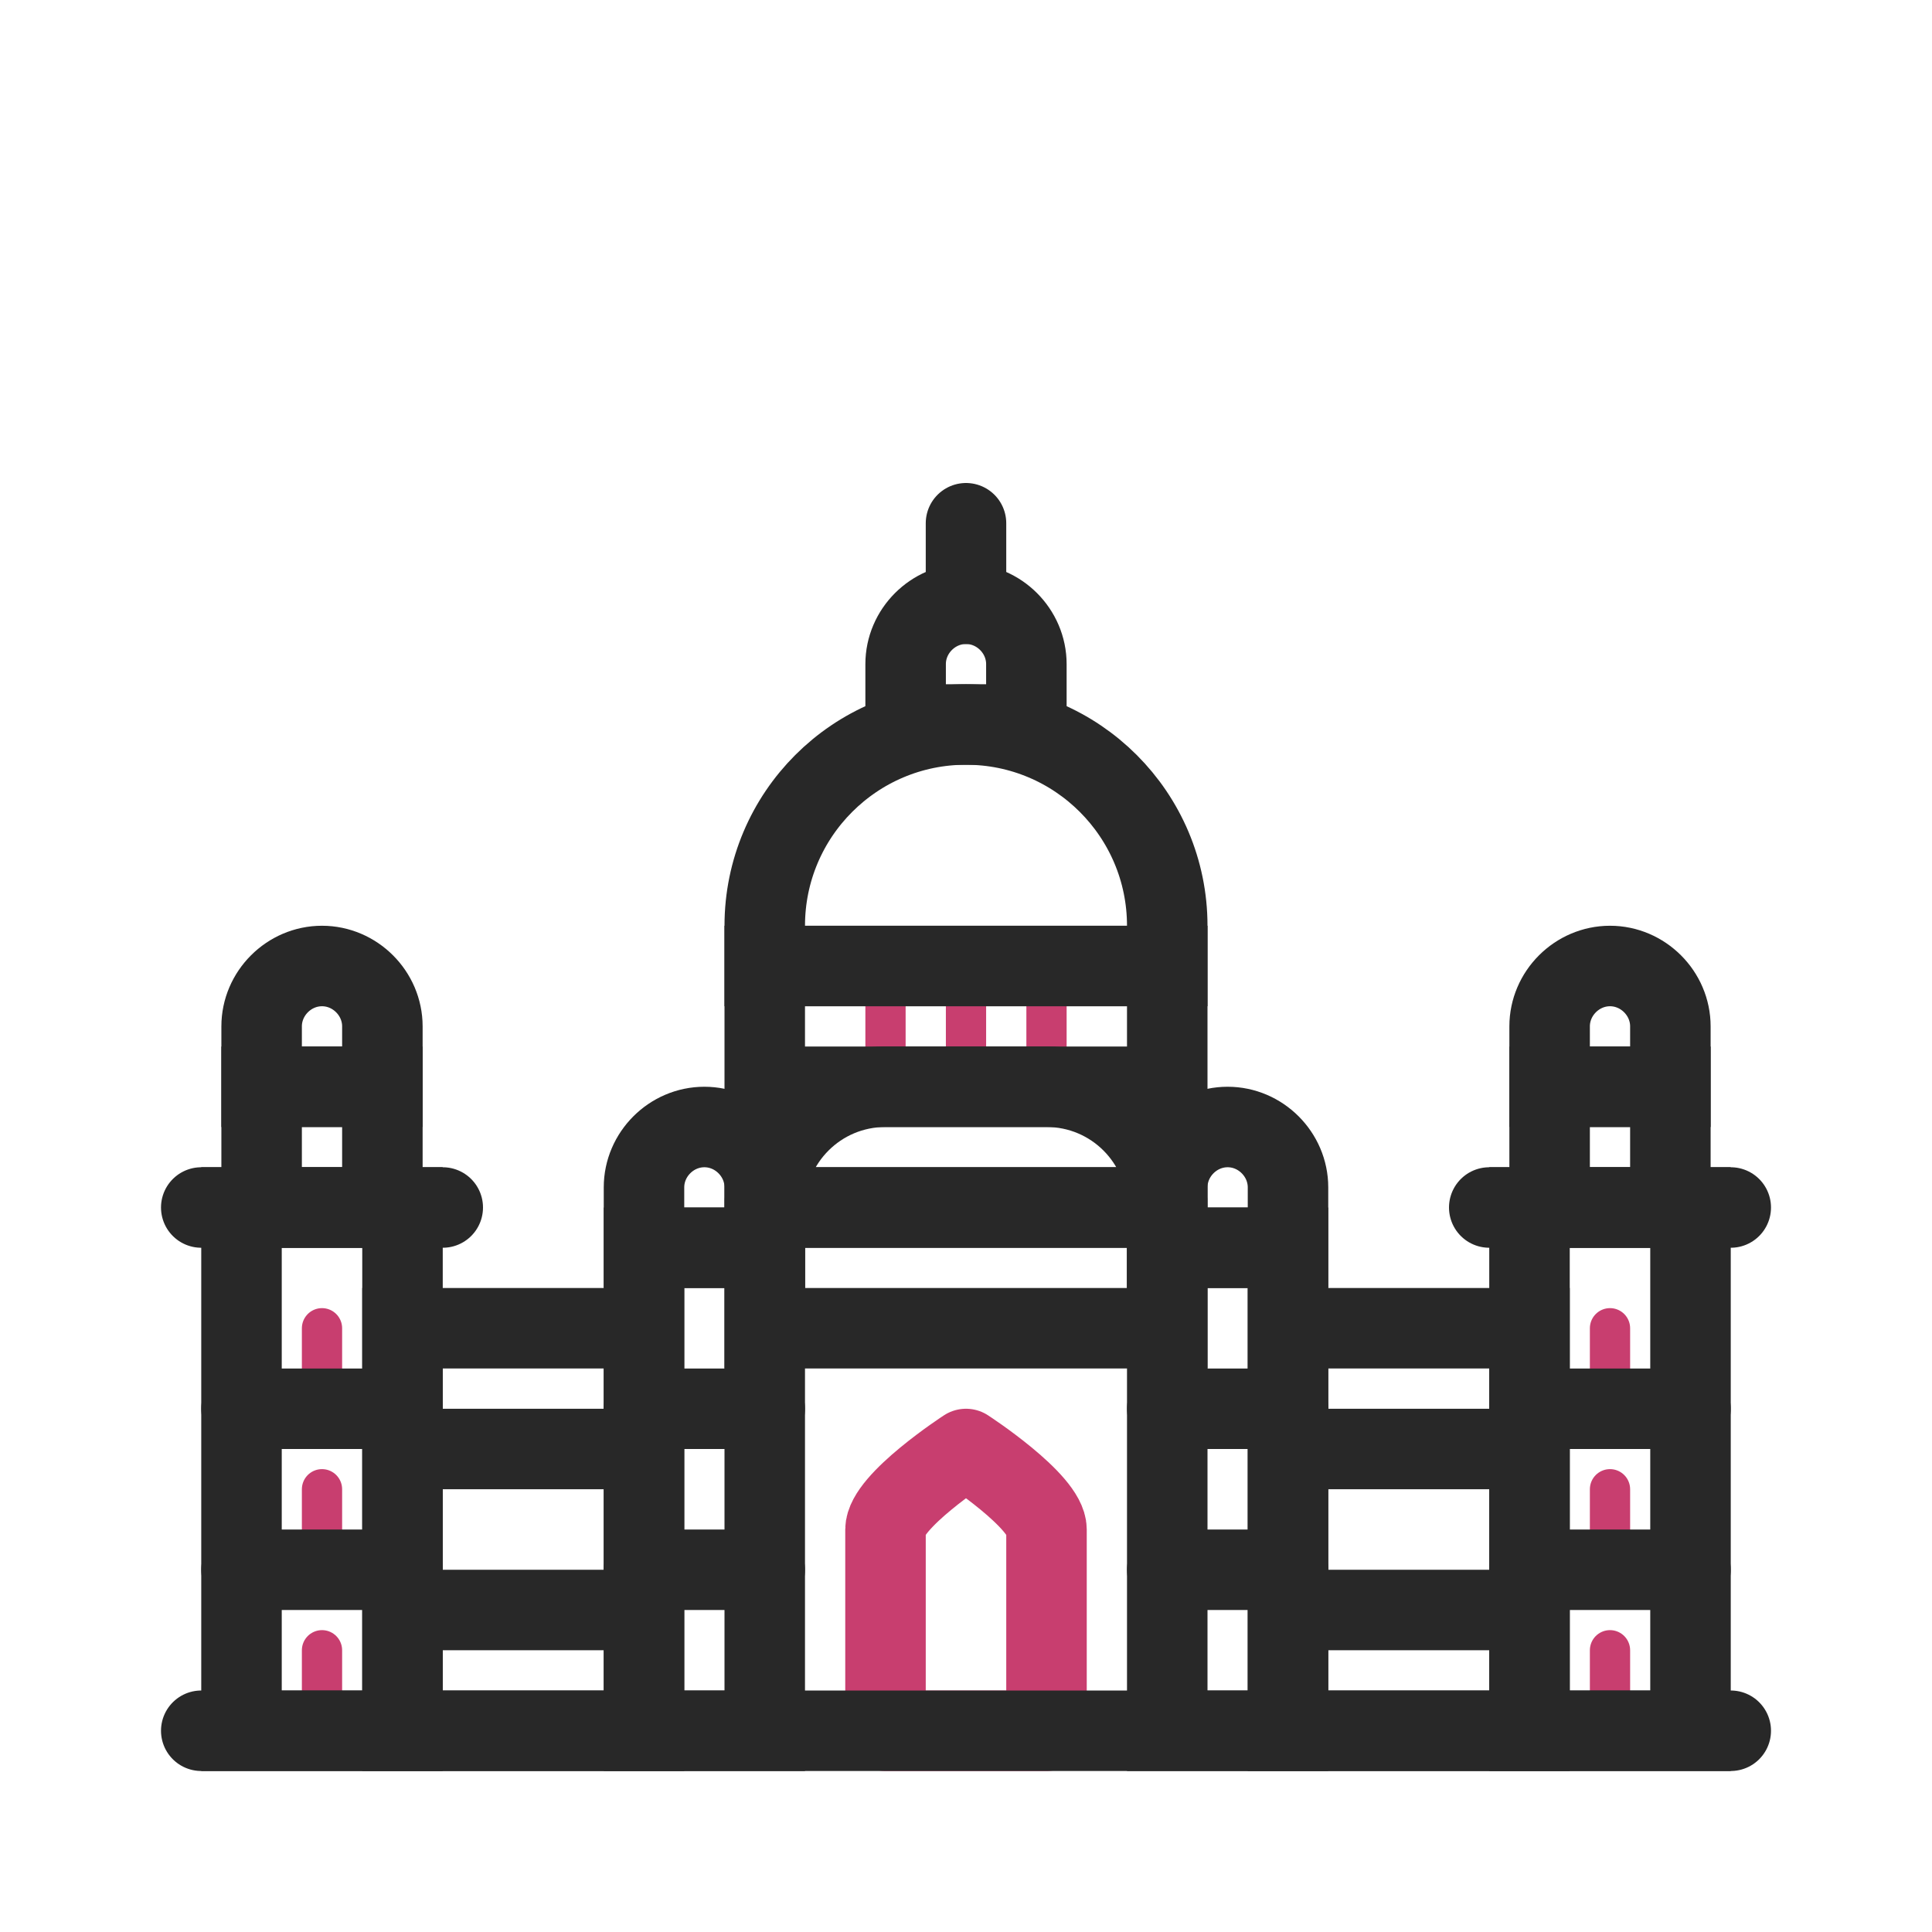 <?xml version="1.0" encoding="UTF-8"?>
<svg id="Layer_2" data-name="Layer 2" xmlns="http://www.w3.org/2000/svg" viewBox="0 0 24 24">
  <defs>
    <style>
      .cls-1, .cls-2, .cls-3, .cls-4 {
        fill: none;
      }

      .cls-1, .cls-3, .cls-4 {
        stroke-linecap: round;
      }

      .cls-1, .cls-4 {
        stroke: #c83e6f;
        stroke-linejoin: round;
      }

      .cls-2 {
        stroke-width: 0px;
      }

      .cls-3 {
        stroke: #282828;
        stroke-miterlimit: 10;
      }

      .cls-4 {
        stroke-width: .5px;
      }
    </style>
  </defs>
  <g id="Layer_1-2" data-name="Layer 1">
    <g>
      <rect class="cls-2" width="24" height="24"/>
      <line class="cls-4" x1="12" y1="12" x2="12" y2="13.5"/>
      <line class="cls-4" x1="13" y1="12" x2="13" y2="13.5"/>
      <line class="cls-4" x1="20" y1="18.5" x2="20" y2="19.5"/>
      <line class="cls-4" x1="20" y1="16.5" x2="20" y2="17.5"/>
      <line class="cls-4" x1="20" y1="20.5" x2="20" y2="21.5"/>
      <line class="cls-4" x1="4" y1="18.5" x2="4" y2="19.5"/>
      <line class="cls-4" x1="4" y1="16.5" x2="4" y2="17.5"/>
      <line class="cls-4" x1="4" y1="20.5" x2="4" y2="21.5"/>
      <line class="cls-4" x1="11" y1="12" x2="11" y2="13.5"/>
      <path class="cls-1" d="m12,18s1,.65,1,1v2.5h-2v-2.5c0-.35,1-1,1-1Z"/>
      <line class="cls-3" x1="2.5" y1="21.5" x2="21.5" y2="21.5"/>
      <line class="cls-3" x1="2.5" y1="15" x2="5.5" y2="15"/>
      <line class="cls-3" x1="18.5" y1="15" x2="21.5" y2="15"/>
      <rect class="cls-3" x="3" y="15" width="2" height="6.5"/>
      <rect class="cls-3" x="19" y="15" width="2" height="6.5"/>
      <rect class="cls-3" x="14.5" y="15.5" width="1.5" height="6"/>
      <path class="cls-3" d="m15.25,14h0c.41,0,.75.34.75.75v.75h-1.5v-.75c0-.41.34-.75.75-.75Z"/>
      <path class="cls-3" d="m8.75,14h0c.41,0,.75.34.75.75v.75h-1.5v-.75c0-.41.34-.75.75-.75Z"/>
      <path class="cls-3" d="m4,12h0c.41,0,.75.34.75.75v.75h-1.5v-.75c0-.41.34-.75.75-.75Z"/>
      <path class="cls-3" d="m12,7.5h0c.41,0,.75.34.75.75v.75h-1.5v-.75c0-.41.34-.75.75-.75Z"/>
      <rect class="cls-3" x="3.25" y="13.5" width="1.5" height="1.5"/>
      <path class="cls-3" d="m20,12h0c.41,0,.75.34.75.75v.75h-1.5v-.75c0-.41.34-.75.75-.75Z"/>
      <rect class="cls-3" x="19.25" y="13.5" width="1.5" height="1.5"/>
      <rect class="cls-3" x="8" y="15.5" width="1.5" height="6"/>
      <rect class="cls-3" x="16" y="16.5" width="3" height="5"/>
      <rect class="cls-3" x="5" y="16.5" width="3" height="5"/>
      <line class="cls-3" x1="3" y1="19.5" x2="5" y2="19.5"/>
      <line class="cls-3" x1="3" y1="17.5" x2="5" y2="17.5"/>
      <line class="cls-3" x1="8" y1="19.5" x2="9.5" y2="19.5"/>
      <line class="cls-3" x1="8" y1="17.5" x2="9.5" y2="17.5"/>
      <line class="cls-3" x1="14.5" y1="19.5" x2="16" y2="19.5"/>
      <line class="cls-3" x1="14.5" y1="17.5" x2="16" y2="17.5"/>
      <line class="cls-3" x1="19" y1="19.5" x2="21" y2="19.5"/>
      <line class="cls-3" x1="19" y1="17.5" x2="21" y2="17.5"/>
      <line class="cls-3" x1="16.5" y1="20" x2="18.5" y2="20"/>
      <line class="cls-3" x1="16.5" y1="18" x2="18.5" y2="18"/>
      <line class="cls-3" x1="5.5" y1="20" x2="7.5" y2="20"/>
      <line class="cls-3" x1="5.5" y1="18" x2="7.5" y2="18"/>
      <rect class="cls-3" x="9.5" y="15" width="5" height="1.5"/>
      <path class="cls-3" d="m11,13.5h2c.83,0,1.5.67,1.5,1.5h-5c0-.83.67-1.5,1.5-1.5Z"/>
      <rect class="cls-3" x="9.5" y="12" width="5" height="1.5"/>
      <path class="cls-3" d="m12,9h0c1.38,0,2.5,1.12,2.5,2.5v.5h-5v-.5c0-1.38,1.12-2.5,2.5-2.5Z"/>
      <line class="cls-3" x1="12" y1="7.5" x2="12" y2="6.5"/>
    </g>
  </g>
</svg>
